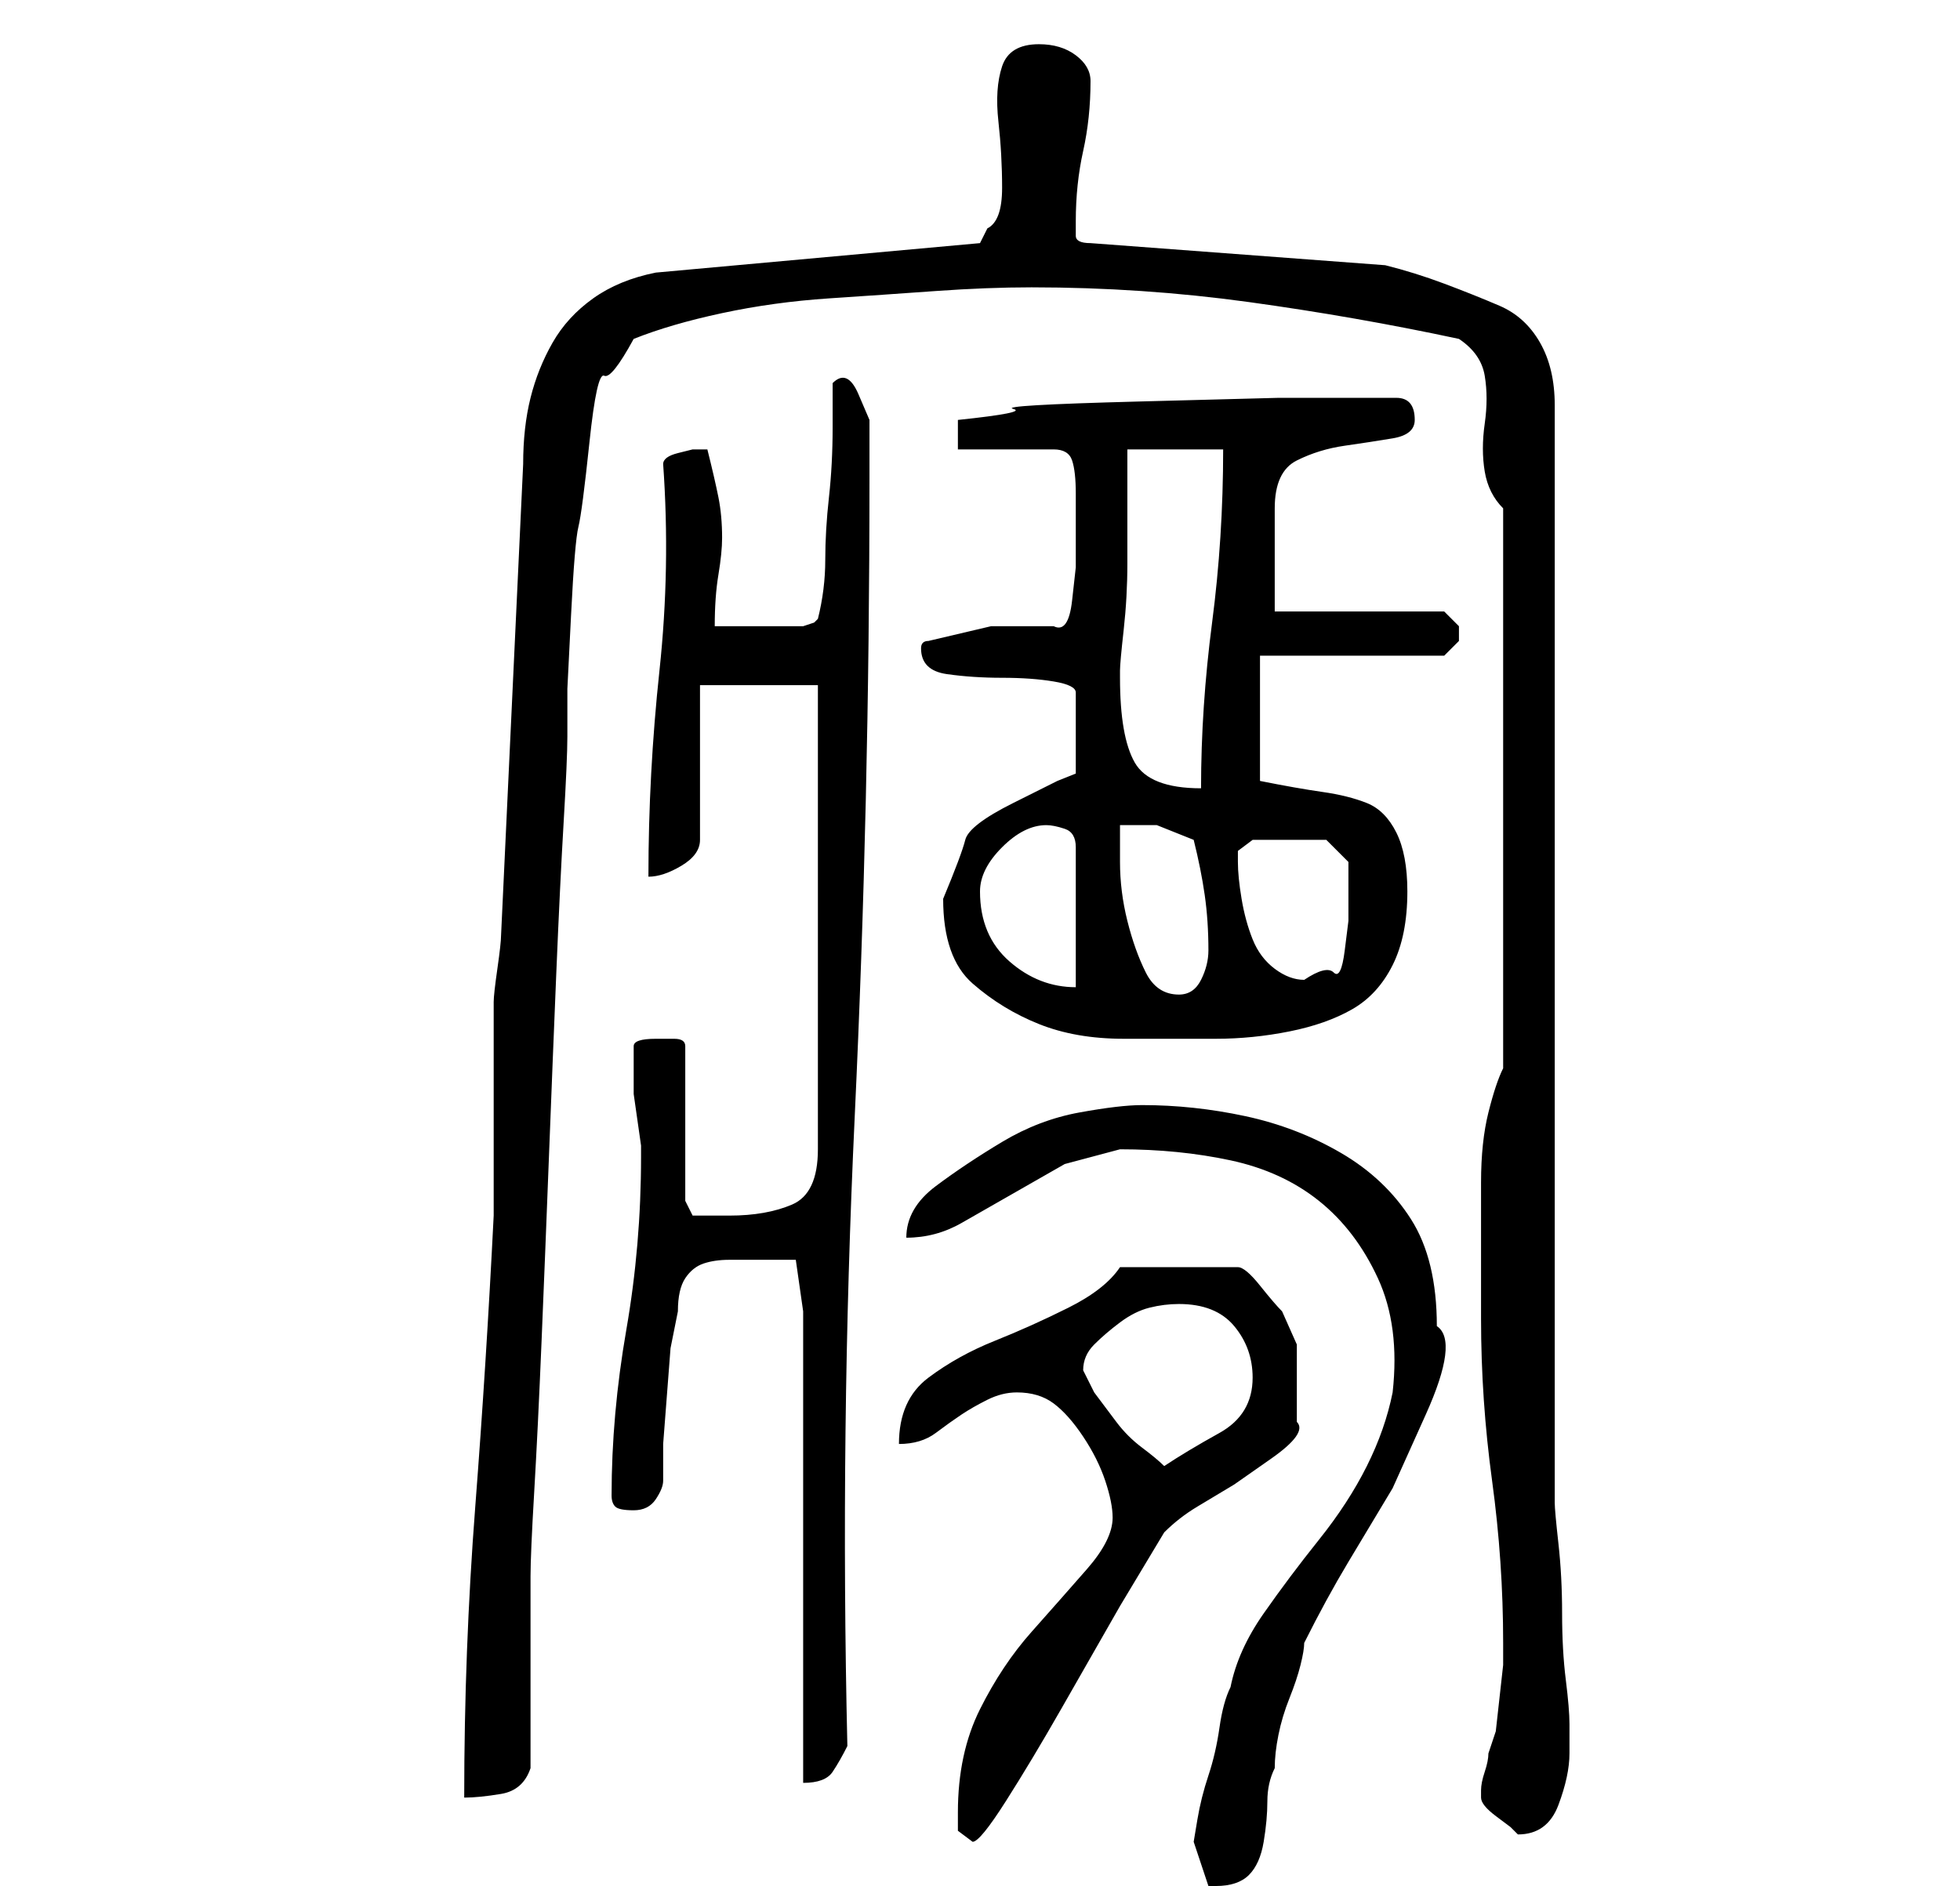 <?xml version="1.0" standalone="no"?>
<!DOCTYPE svg PUBLIC "-//W3C//DTD SVG 1.1//EN" "http://www.w3.org/Graphics/SVG/1.1/DTD/svg11.dtd" >
<svg xmlns="http://www.w3.org/2000/svg" xmlns:xlink="http://www.w3.org/1999/xlink" version="1.1" viewBox="-10 0 266 256">
   <path fill="currentColor"
d="M152 250l2 6h0.5h0.5q3 0 4.5 -1.5t2 -4.5t0.5 -5.5t1 -4.5q0 -2 0.5 -4.5t1.5 -5t1.5 -4.5t0.5 -3q3 -6 6 -11l6 -10t4.5 -10t1.5 -12q0 -9 -3.5 -14.5t-9.5 -9t-13 -5t-14 -1.5q-3 0 -8.5 1t-10.5 4t-9 6t-4 7q4 0 7.5 -2l7 -4l7 -4t7.5 -2q8 0 15 1.5t12 5.5t8 10.5
t2 15.5q-1 5 -3.5 10t-6.5 10t-7.5 10t-4.5 10q-1 2 -1.5 5.5t-1.5 6.5t-1.5 6zM120 246v2.5t2 1.5q1 0 4.5 -5.5t7.5 -12.5l8 -14t6 -10q2 -2 4.5 -3.5l5 -3t5 -3.5t3.5 -5v-5v-5.5t-2 -4.5q-1 -1 -3 -3.5t-3 -2.5h-16q-2 3 -7 5.5t-10 4.5t-9 5t-4 9q3 0 5 -1.5t3.5 -2.5
t3.5 -2t4 -1q3 0 5 1.5t4 4.5t3 6t1 5q0 3 -3.5 7t-7.5 8.5t-7 10.5t-3 14zM191 244v0q0 1 2 2.5l2 1.5l0.5 0.5l0.5 0.5q4 0 5.5 -4t1.5 -7v-4q0 -2 -0.5 -6t-0.5 -9t-0.5 -9.5t-0.5 -5.5v-149q0 -5 -2 -8.5t-5.5 -5t-7.5 -3t-8 -2.5l-40 -3q-2 0 -2 -1v-2q0 -5 1 -9.5
t1 -9.5q0 -2 -2 -3.5t-5 -1.5q-4 0 -5 3t-0.5 7.5t0.5 9t-2 5.5l-1 2l-44 4q-5 1 -8.5 3.5t-5.5 6t-3 7.5t-1 9l-3 64q0 1 -0.5 4.5t-0.5 4.5v6v9v9v5q-1 20 -2.5 39.5t-1.5 39.5q2 0 5 -0.5t4 -3.5v-5.5v-7.5v-7.5v-5.5q0 -3 0.5 -11.5t1 -20.5t1 -25t1 -25t1 -20.5
t0.5 -11.5v-6.5t0.5 -10t1 -12t1.5 -11.5t2 -9t4 -5q5 -2 12 -3.5t14.5 -2t14.5 -1t13 -0.5q15 0 29.5 2t28.5 5q3 2 3.5 5t0 6.5t0 6.5t2.5 5v76q-1 2 -2 6t-1 9.5v10.5v8q0 11 1.5 22t1.5 22v3t-0.5 4.5t-0.5 4.5t-1 3q0 1 -0.5 2.5t-0.5 2.5v1zM99 178v64q3 0 4 -1.5
t2 -3.5q-1 -43 1 -85.5t2 -86.5v-4v-4t-1.5 -3.5t-3.5 -1.5v6q0 5 -0.5 9.5t-0.5 8.5t-1 8l-0.5 0.5t-1.5 0.5h-12q0 -4 0.5 -7t0.5 -5q0 -3 -0.5 -5.5t-1.5 -6.5h-0.5h-1.5t-2 0.5t-2 1.5q1 14 -0.5 28t-1.5 28q2 0 4.5 -1.5t2.5 -3.5v-21h16v63q0 6 -3.5 7.5t-8.5 1.5
h-2.5h-2.5l-1 -2v-21q0 -1 -1.5 -1h-2.5q-3 0 -3 1v5v1.5t0.5 3.5t0.5 3.5v1.5q0 12 -2 23.5t-2 22.5q0 1 0.5 1.5t2.5 0.5t3 -1.5t1 -2.5v-5t0.5 -6.5t0.5 -6.5t1 -5q0 -3 1 -4.5t2.5 -2t3.5 -0.5h5h4zM137 186q0 -2 1.5 -3.5t3.5 -3t4 -2t4 -0.5q5 0 7.5 3t2.5 7
q0 5 -4.5 7.5t-7.5 4.5q-1 -1 -3 -2.5t-3.5 -3.5l-3 -4t-1.5 -3zM118 122q0 8 4 11.5t9 5.5t11.5 2h12.5q5 0 10 -1t8.5 -3t5.5 -6t2 -10q0 -5 -1.5 -8t-4 -4t-6 -1.5t-8.5 -1.5v-17h25l1 -1l1 -1v-1v-1l-1 -1l-1 -1h-23v-3v-4v-4v-3q0 -5 3 -6.5t6.5 -2t6.5 -1t3 -2.5
q0 -3 -2.5 -3h-3.5h-12.5t-19 0.5t-17 1t-7.5 1.5v4h13q2 0 2.5 1.5t0.5 4.5v6v4t-0.5 4.5t-2.5 3.5h-8.5t-8.5 2q-1 0 -1 1v0q0 3 3.5 3.5t7.5 0.5t7 0.5t3 1.5v11l-2.5 1t-6 3t-6.5 5t-3 8zM142 112h5t5 2q1 4 1.5 7.5t0.5 7.5q0 2 -1 4t-3 2q-3 0 -4.5 -3t-2.5 -7t-1 -8
v-5zM123 121q0 -3 3 -6t6 -3q1 0 2.5 0.5t1.5 2.5v19q-5 0 -9 -3.5t-4 -9.5zM158 117v-1.5t2 -1.5h10l3 3v1.5v2.5v4t-0.5 4t-1.5 3t-4 1q-2 0 -4 -1.5t-3 -4t-1.5 -5.5t-0.5 -5zM142 92v-1q0 -1 0.5 -5.5t0.5 -9v-9v-6.5h13q0 12 -1.5 23.5t-1.5 22.5q-7 0 -9 -3.5
t-2 -11.5z" />
</svg>
